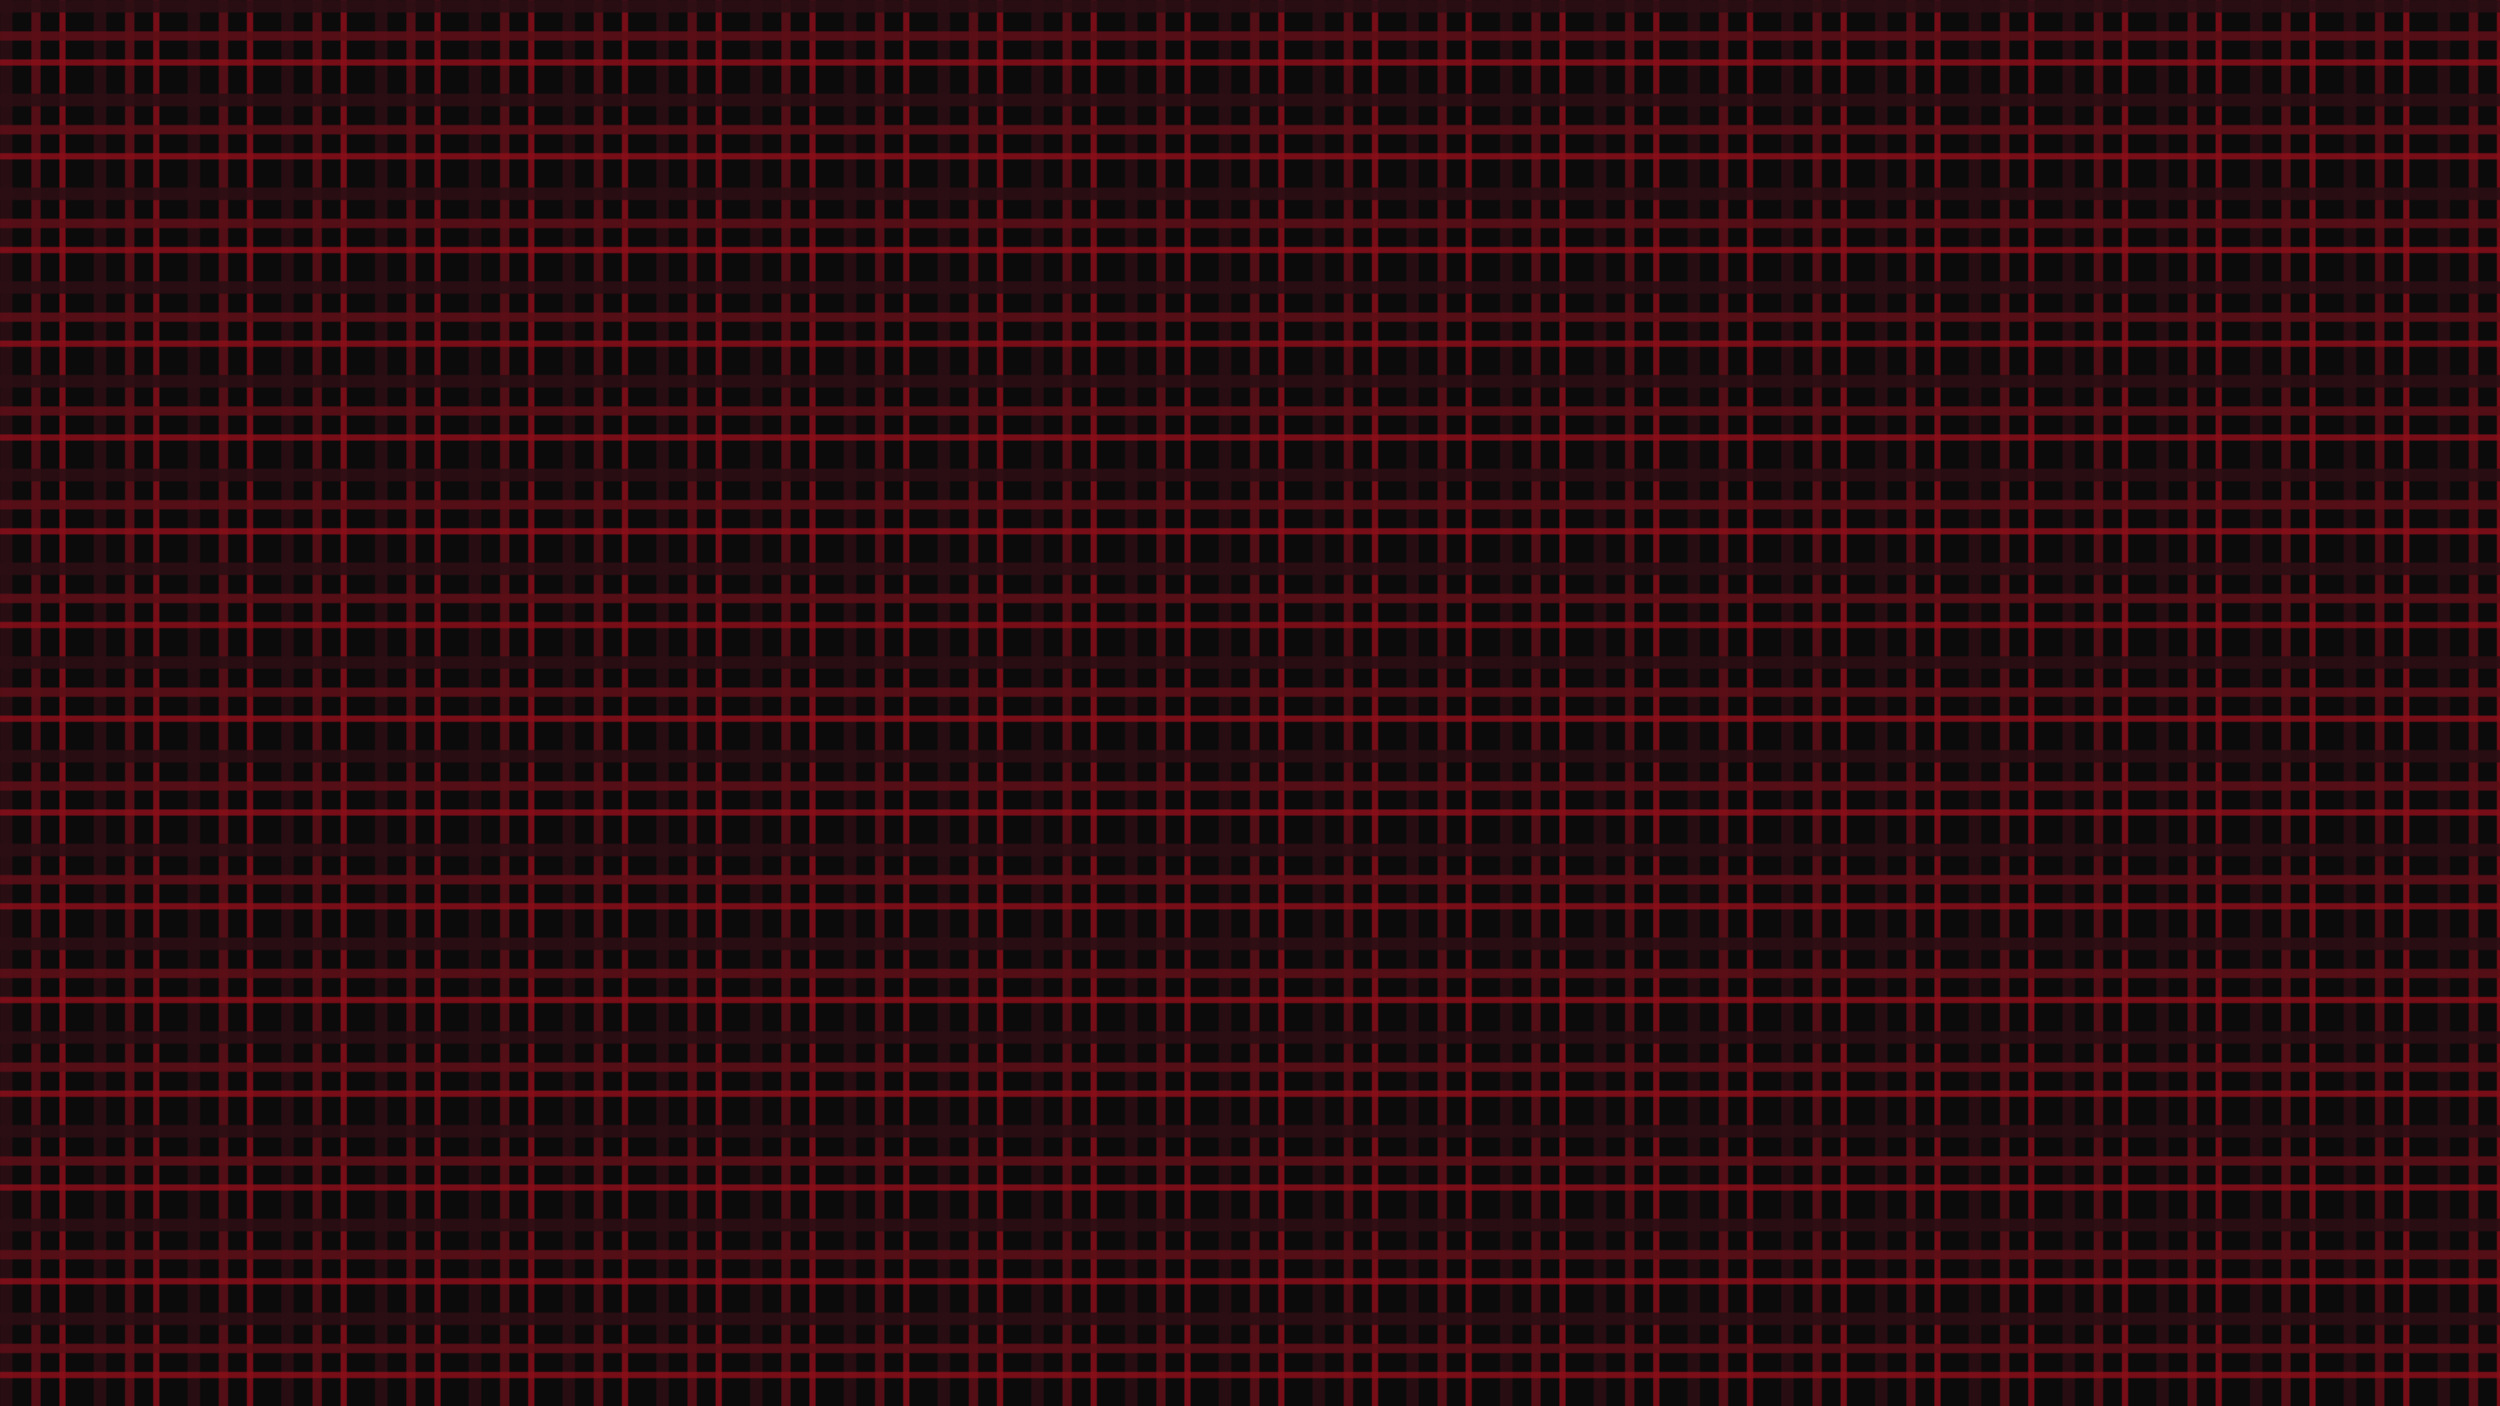 <svg xmlns="http://www.w3.org/2000/svg" width="1600" height="900">
  <defs>
    <pattern id="p" width="60" height="60" patternUnits="userSpaceOnUse">
      <rect width="60" height="60" fill="#0b0b0c"/>
      <rect x="0" y="0" width="8" height="60" fill="#2c0f14" opacity=".9"/>
      <rect x="20" y="0" width="6" height="60" fill="#5c0f17" opacity=".9"/>
      <rect x="38" y="0" width="4" height="60" fill="#8a0f19" opacity=".85"/>
      <rect x="0" y="0" width="60" height="8" fill="#2c0f14" opacity=".9"/>
      <rect x="0" y="20" width="60" height="6" fill="#5c0f17" opacity=".9"/>
      <rect x="0" y="38" width="60" height="4" fill="#8a0f19" opacity=".85"/>
    </pattern>
  </defs>
  <rect width="100%" height="100%" fill="url(#p)"/>
</svg>